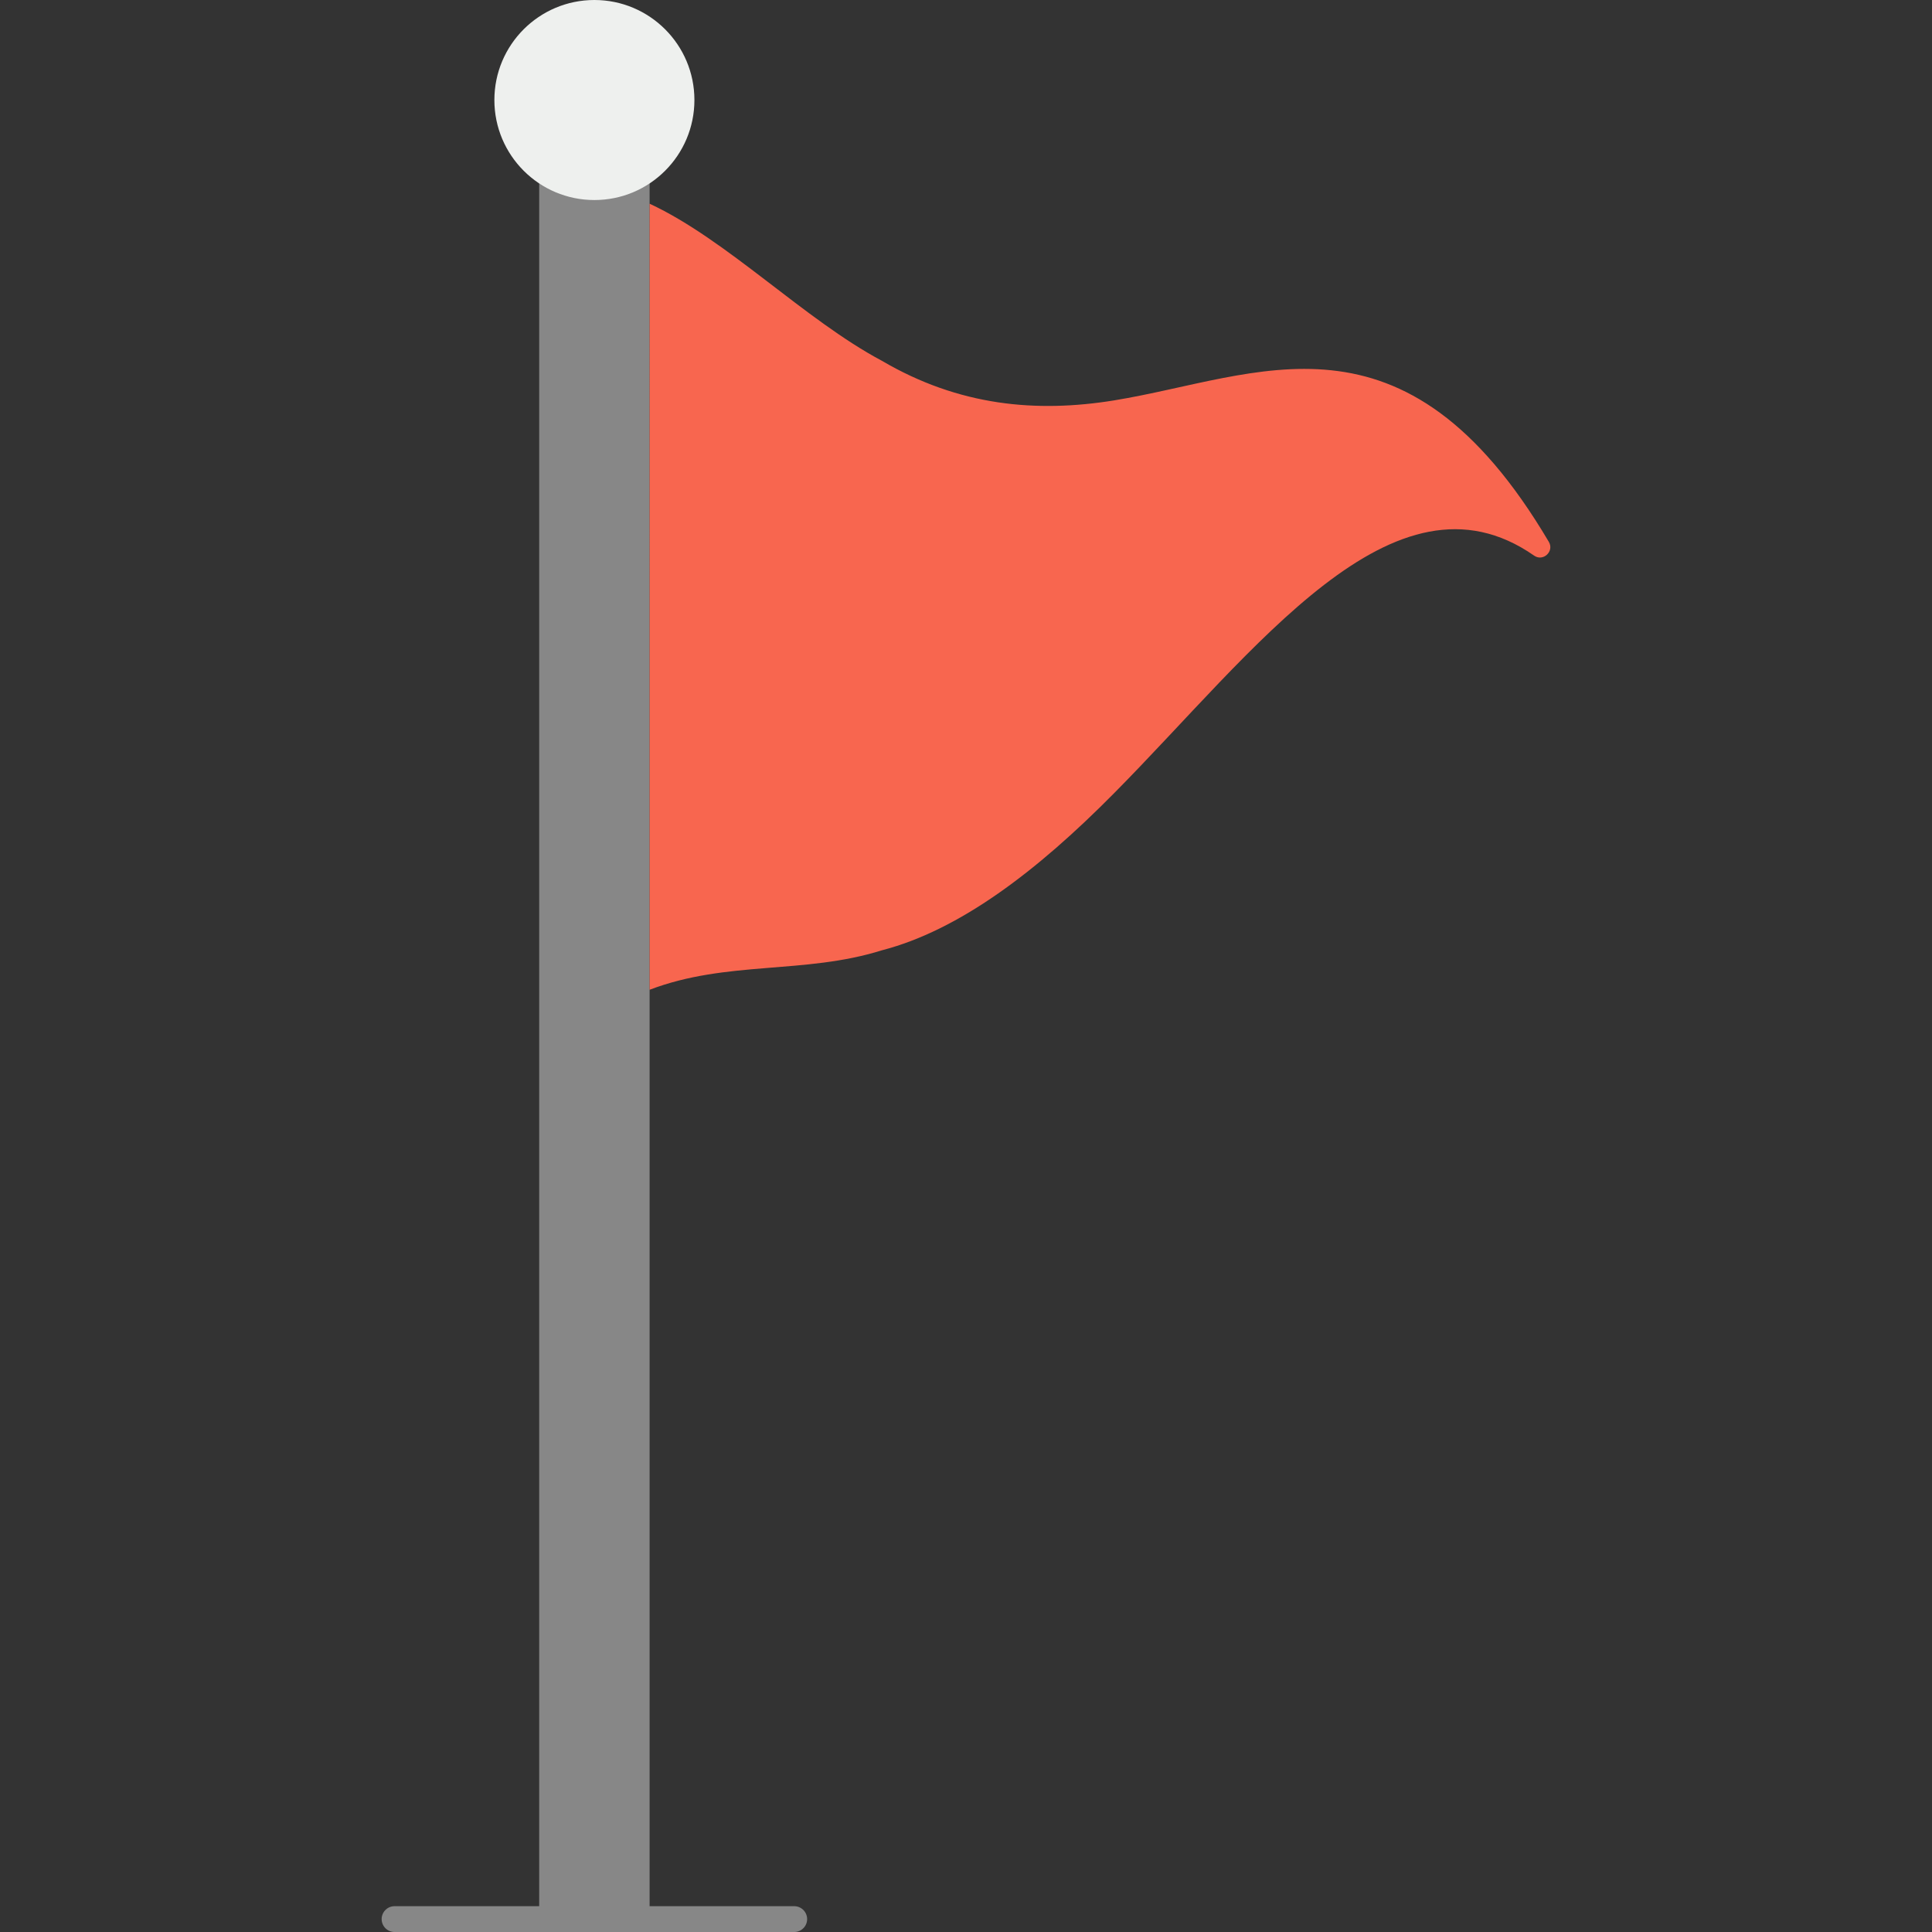 <svg xmlns="http://www.w3.org/2000/svg" xml:space="preserve" viewBox="0 0 512 512"><rect x="0" y="0" width="512" height="512" fill="#333333" stroke="none"/><path fill="#878787" d="M142.89 26.506h29.262v482.087H142.89z" data-original="#878787"/><path fill="#878787" d="M210.48 512H104.562a3.418 3.418 0 1 1 0-6.836H210.48a3.418 3.418 0 1 1 0 6.836z" data-original="#878787"/><circle cx="157.521" cy="26.506" r="26.506" fill="#eef0ee" data-original="#eef0ee"/><path fill="#f8664f" d="M410.458 143.599c1.487 2.516-1.504 5.317-3.902 3.646-37.107-25.866-74.213 25.546-111.319 62.968-20.514 20.763-41.028 36.313-61.542 41.631-20.514 6.435-41.028 2.636-61.542 10.453V53.985c20.514 9.542 41.028 30.702 61.542 41.619 20.514 12.034 41.028 13.825 61.542 10.506 38.407-6.261 76.814-27.51 115.221 37.489z" data-original="#f8664f"/></svg>
